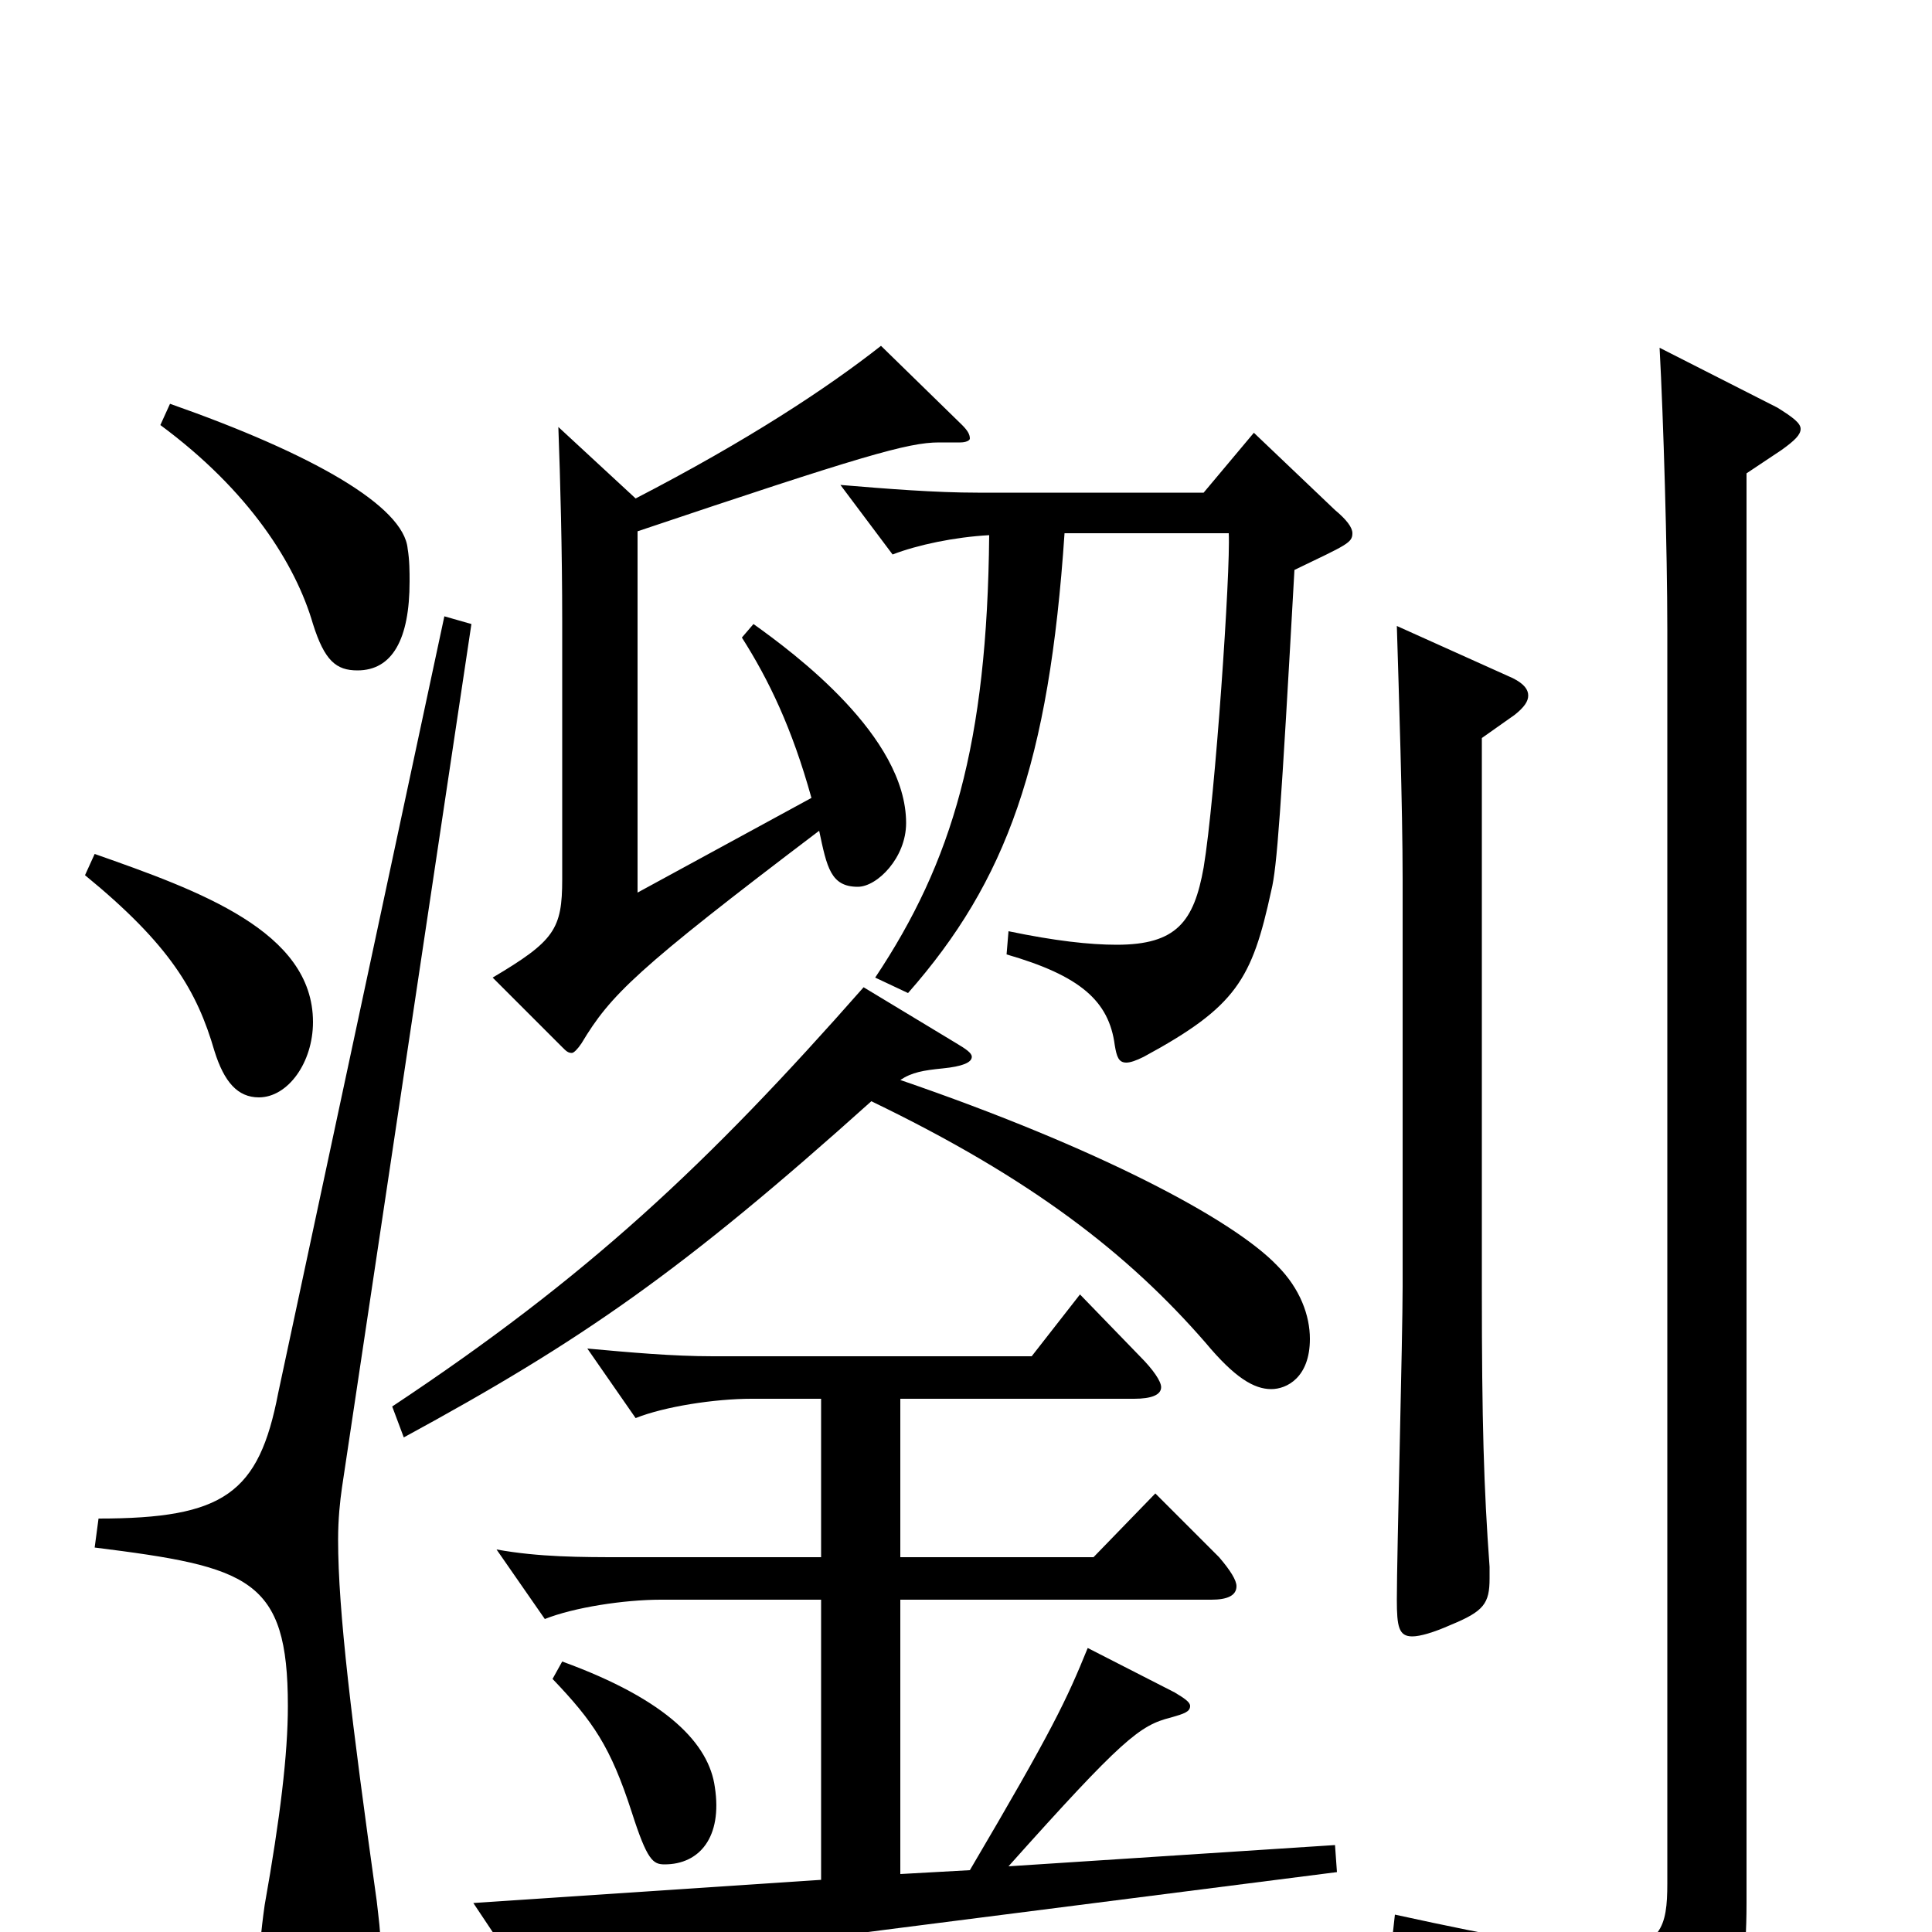 <svg xmlns="http://www.w3.org/2000/svg" viewBox="0 -1000 1000 1000">
	<path fill="#000000" d="M83 -780C129 -746 153 -708 162 -677C168 -658 174 -653 185 -653C203 -653 212 -669 212 -699C212 -704 212 -710 211 -716C209 -738 162 -765 88 -791ZM456 -821C428 -799 387 -772 329 -742L289 -779C290 -752 291 -715 291 -678V-545C291 -519 287 -513 255 -494L291 -458C293 -456 294 -455 296 -455C297 -455 299 -457 301 -460C316 -485 329 -498 424 -570C428 -551 430 -541 444 -541C454 -541 469 -556 469 -574C469 -619 411 -662 390 -677L384 -670C398 -648 410 -623 420 -587L330 -538V-725C446 -764 470 -771 486 -771H497C500 -771 502 -772 502 -773C502 -775 501 -777 498 -780ZM649 -776L623 -745H506C484 -745 459 -747 435 -749L462 -713C475 -718 494 -722 512 -723C511 -615 493 -554 453 -494L470 -486C521 -544 543 -605 551 -724H636C637 -705 629 -587 623 -551C618 -523 609 -511 578 -511C564 -511 546 -513 522 -518L521 -506C559 -495 574 -482 577 -459C578 -453 579 -450 583 -450C585 -450 588 -451 592 -453C640 -479 648 -493 658 -539C661 -551 663 -580 670 -705C697 -718 700 -719 700 -724C700 -727 697 -731 691 -736ZM44 -547C88 -511 102 -487 111 -456C116 -440 123 -432 134 -432C149 -432 162 -450 162 -471C162 -518 103 -539 49 -558ZM723 -676C724 -643 726 -582 726 -545V-334C726 -308 723 -195 723 -172C723 -158 724 -153 731 -153C735 -153 742 -155 751 -159C768 -166 771 -170 771 -183V-189C768 -230 767 -264 767 -333V-618L784 -630C789 -634 791 -637 791 -640C791 -643 789 -646 783 -649ZM447 -489C366 -397 304 -339 203 -272L209 -256C301 -306 353 -342 451 -430C534 -390 584 -351 624 -305C639 -287 649 -281 658 -281C666 -281 678 -287 678 -307C678 -319 673 -333 661 -345C638 -369 568 -406 466 -441C472 -445 478 -446 488 -447C498 -448 503 -450 503 -453C503 -455 500 -457 495 -460ZM859 -820C861 -783 863 -715 863 -674V-25C863 -3 860 9 831 9C810 9 777 3 722 -9L720 9C803 30 823 44 829 78C830 84 832 87 835 87C837 87 840 86 843 84C893 60 904 42 904 -15V-755L922 -767C929 -772 932 -775 932 -778C932 -781 928 -784 920 -789ZM230 -681L144 -279C134 -227 116 -214 51 -214L49 -199C129 -189 149 -183 149 -117C149 -92 145 -59 137 -14C135 0 134 12 134 22C134 49 142 61 157 61C180 61 197 44 197 7C197 0 196 -7 195 -16C182 -109 175 -166 175 -203C175 -214 176 -223 177 -230L244 -677ZM691 -45L522 -34C581 -100 590 -107 606 -111C613 -113 616 -114 616 -117C616 -119 613 -121 608 -124L563 -147C552 -120 545 -105 502 -32L466 -30V-172H627C635 -172 640 -174 640 -179C640 -182 637 -187 631 -194L598 -227L566 -194H466V-276H587C596 -276 601 -278 601 -282C601 -285 597 -291 590 -298L559 -330L534 -298H369C348 -298 326 -300 304 -302L329 -266C344 -272 370 -276 389 -276H425V-194H322C301 -194 279 -194 257 -198L282 -162C297 -168 323 -172 342 -172H425V-27L245 -15L275 30C277 33 279 35 282 35C284 35 287 34 290 32C312 19 325 16 457 -1L692 -31ZM286 -131C307 -109 316 -96 327 -62C335 -37 338 -35 344 -35C362 -35 374 -49 370 -75C367 -97 346 -120 291 -140Z"/>
</svg>